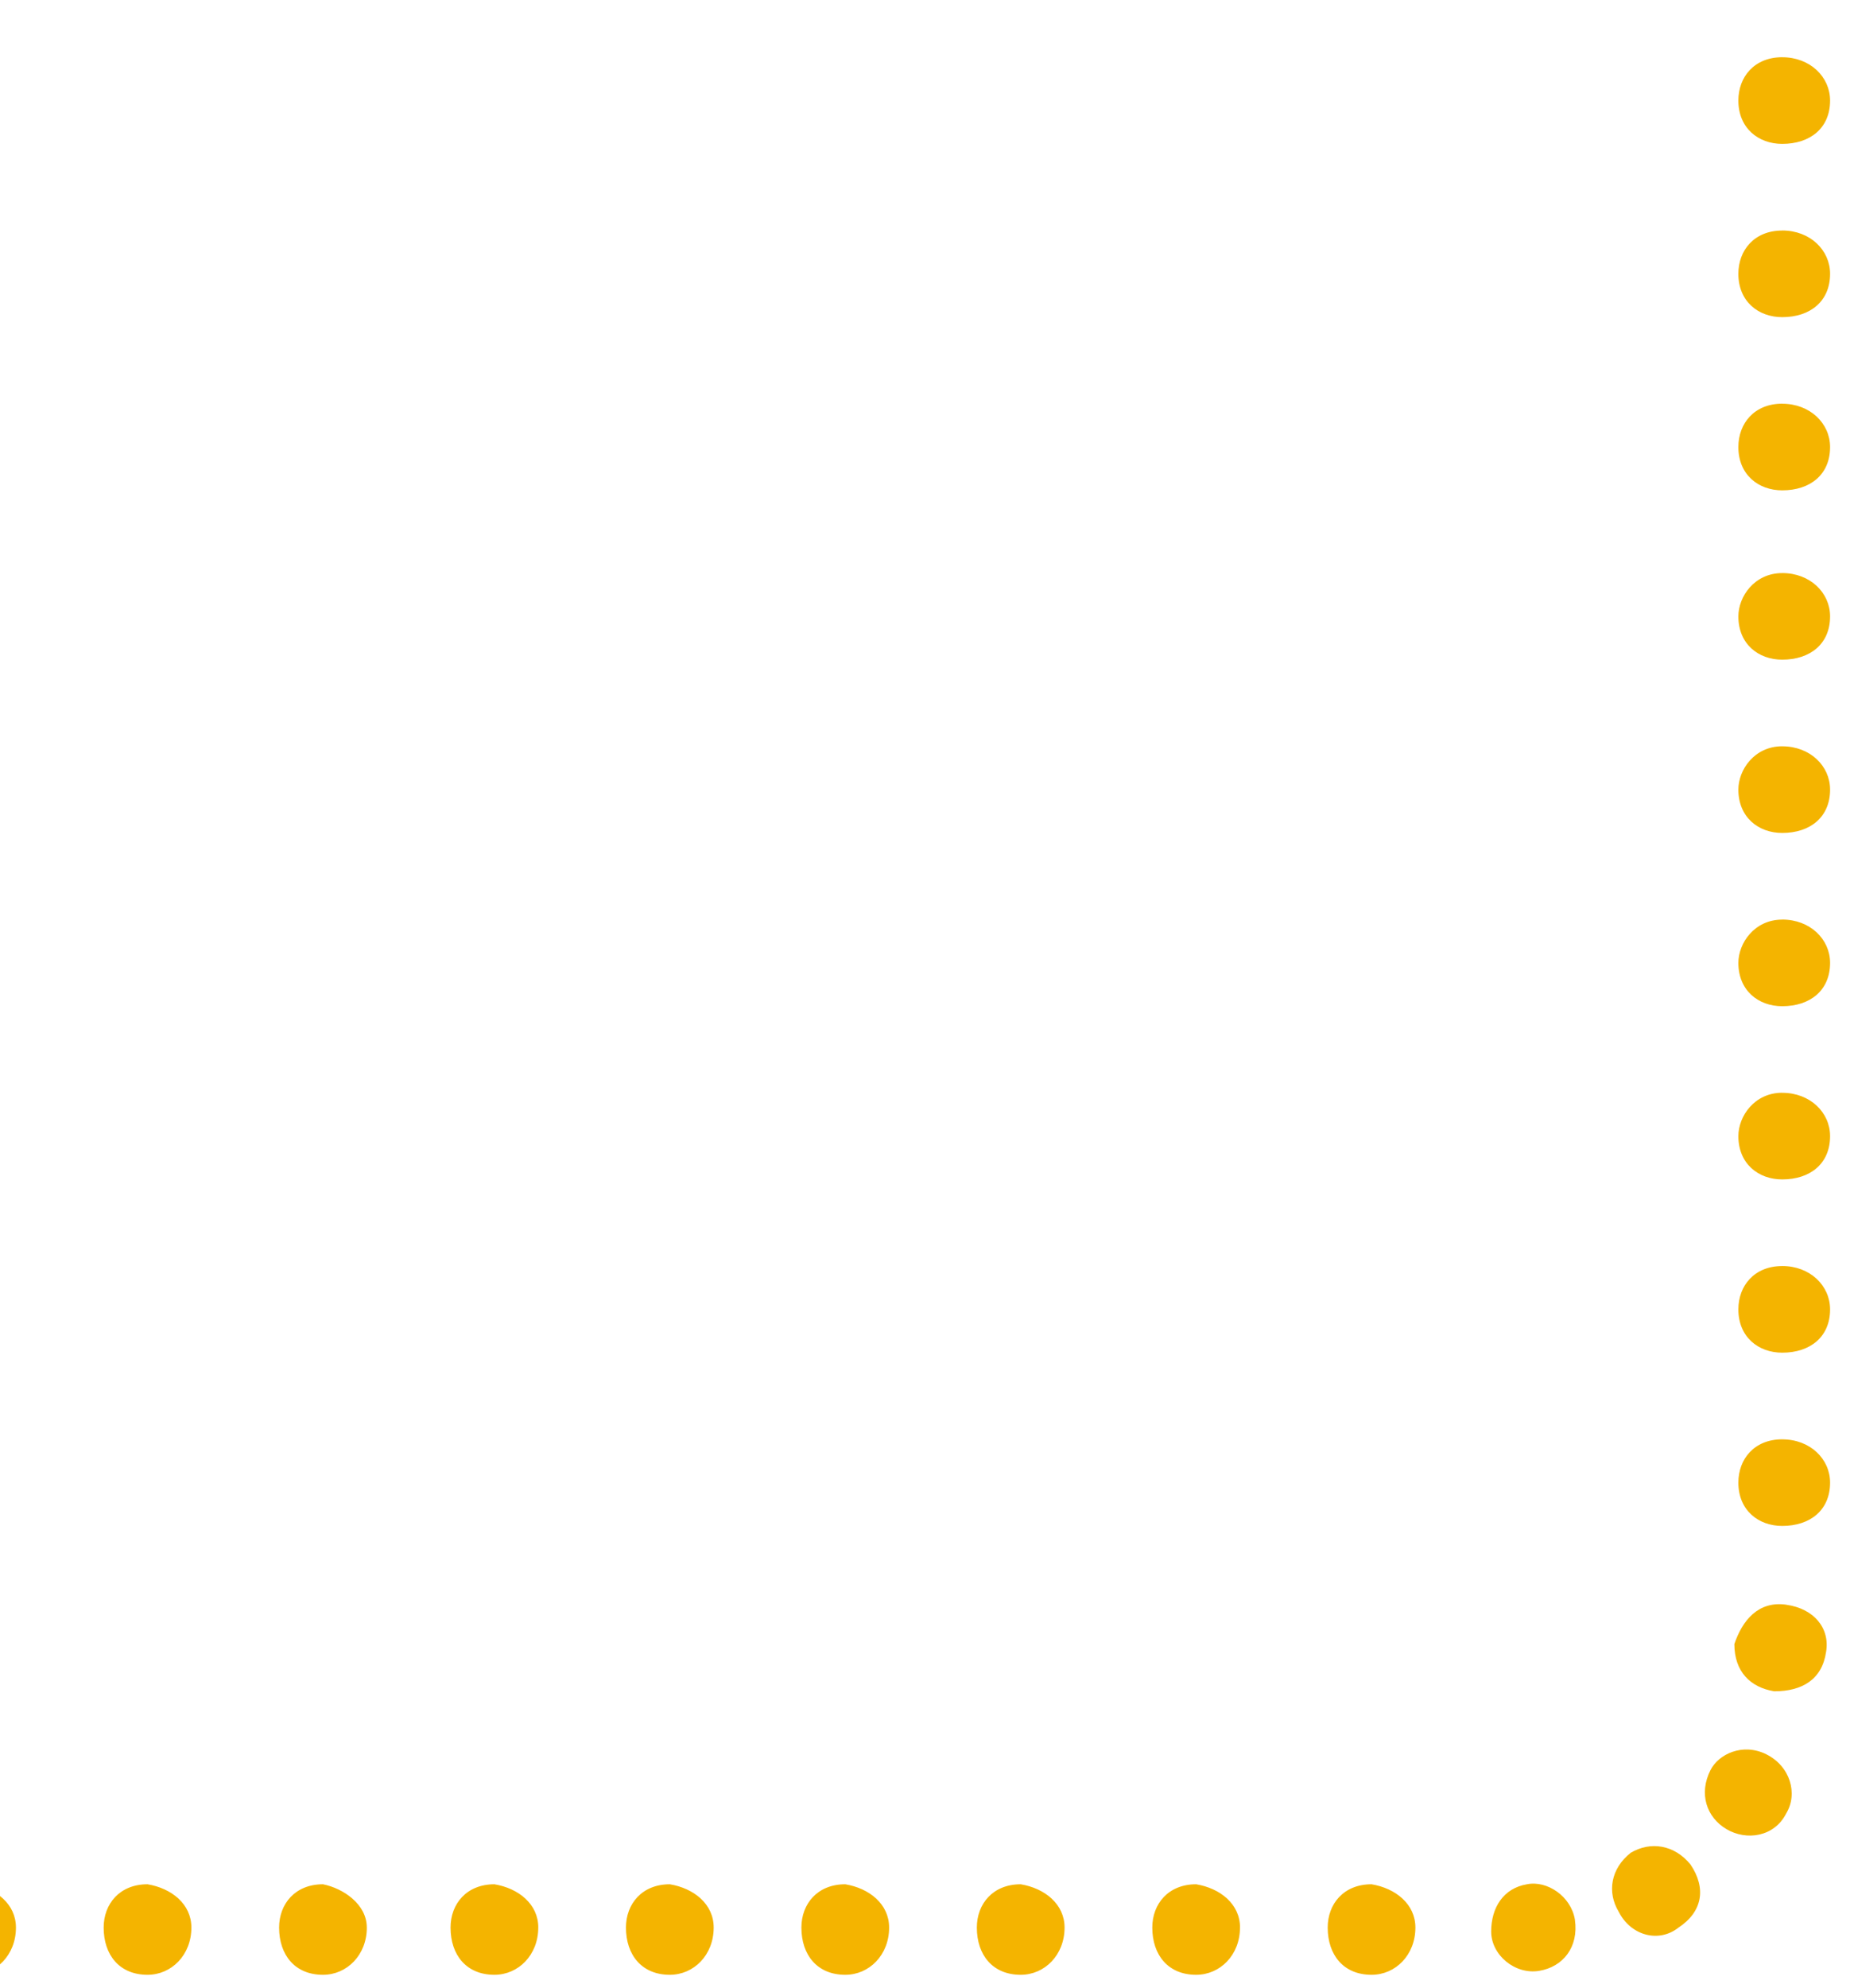 <svg width="70" height="75" viewBox="0 0 70 75" xmlns="http://www.w3.org/2000/svg"><title>bottom-right</title><g fill="#F4B400" fill-rule="evenodd"><path d="M67.29 2.16c1.054 0 1.807.743 1.807 1.634 0 1.04-.753 1.635-1.807 1.635-.903 0-1.656-.596-1.656-1.636 0-.89.603-1.634 1.656-1.634zM67.29 8.697c1.054 0 1.807.743 1.807 1.634 0 1.04-.753 1.636-1.807 1.636-.903 0-1.656-.595-1.656-1.635 0-.89.603-1.633 1.656-1.633zM67.29 15.234c1.054 0 1.807.743 1.807 1.635 0 1.04-.753 1.633-1.807 1.633-.903 0-1.656-.594-1.656-1.634 0-.893.603-1.636 1.656-1.636zM67.29 21.623c1.054 0 1.807.743 1.807 1.634 0 1.04-.753 1.634-1.807 1.634-.903 0-1.656-.593-1.656-1.633 0-.743.603-1.634 1.656-1.634zM67.29 28.16c1.054 0 1.807.743 1.807 1.634 0 1.04-.753 1.635-1.807 1.635-.903 0-1.656-.596-1.656-1.636 0-.743.603-1.634 1.656-1.634zM67.29 34.697c1.054 0 1.807.743 1.807 1.634 0 1.04-.753 1.636-1.807 1.636-.903 0-1.656-.595-1.656-1.635 0-.74.603-1.633 1.656-1.633zM67.29 41.234c1.054 0 1.807.743 1.807 1.635 0 1.04-.753 1.633-1.807 1.633-.903 0-1.656-.594-1.656-1.634 0-.744.603-1.636 1.656-1.636zM67.29 47.77c1.054 0 1.807.744 1.807 1.636 0 1.04-.753 1.634-1.807 1.634-.903 0-1.656-.594-1.656-1.634 0-.892.603-1.635 1.656-1.635zM67.29 54.31c1.054 0 1.807.74 1.807 1.633 0 1.04-.753 1.634-1.807 1.634-.903 0-1.656-.594-1.656-1.634 0-.892.603-1.634 1.656-1.634zM67.44 60.55c1.055.147 1.657.89 1.506 1.78-.15 1.04-.903 1.487-1.957 1.487-.904-.148-1.506-.743-1.506-1.783.3-.89.903-1.634 1.957-1.485zM66.688 66.194c.903.446 1.204 1.486.753 2.23-.45.89-1.505 1.04-2.257.593-.753-.446-1.054-1.337-.602-2.228.302-.596 1.205-1.04 2.108-.596zM63.828 70.354c.602.892.452 1.783-.452 2.377-.752.596-1.806.3-2.258-.593-.45-.743-.3-1.634.452-2.228.753-.447 1.656-.3 2.258.444zM59.462 72.434c.15 1.04-.45 1.783-1.354 1.932-.904.148-1.807-.595-1.807-1.486 0-.89.453-1.634 1.356-1.783.753-.148 1.656.446 1.806 1.337zM53.44 72.73c0 1.04-.752 1.784-1.655 1.784-1.054 0-1.656-.743-1.656-1.783 0-.89.6-1.633 1.655-1.633.903.15 1.656.743 1.656 1.634zM46.817 72.73c0 1.04-.752 1.784-1.656 1.784-1.052 0-1.655-.743-1.655-1.783 0-.89.603-1.633 1.656-1.633.905.15 1.657.743 1.657 1.634zM40.194 72.73c0 1.04-.753 1.784-1.656 1.784-1.054 0-1.656-.743-1.656-1.783 0-.89.602-1.633 1.656-1.633.903.15 1.656.743 1.656 1.634zM33.57 72.73c0 1.04-.753 1.784-1.656 1.784-1.054 0-1.656-.743-1.656-1.783 0-.89.602-1.633 1.656-1.633.903.15 1.656.743 1.656 1.634zM26.946 72.73c0 1.04-.752 1.784-1.656 1.784-1.053 0-1.656-.743-1.656-1.783 0-.89.603-1.633 1.656-1.633.904.15 1.656.743 1.656 1.634zM20.323 72.73c0 1.04-.753 1.784-1.656 1.784-1.054 0-1.656-.743-1.656-1.783 0-.89.603-1.633 1.657-1.633.903.15 1.656.743 1.656 1.634zM13.85 72.73c0 1.04-.753 1.784-1.656 1.784-1.054 0-1.656-.743-1.656-1.783 0-.89.602-1.633 1.656-1.633.752.15 1.655.743 1.655 1.634zM7.226 72.73c0 1.04-.753 1.784-1.656 1.784-1.054 0-1.656-.743-1.656-1.783 0-.89.602-1.633 1.656-1.633.903.15 1.656.743 1.656 1.634z" id="Shape"/><path d="M.602 72.73c0 1.04-.753 1.784-1.656 1.784-1.054 0-1.656-.743-1.656-1.783 0-.89.602-1.633 1.656-1.633.903.15 1.656.743 1.656 1.634z"/></g></svg>